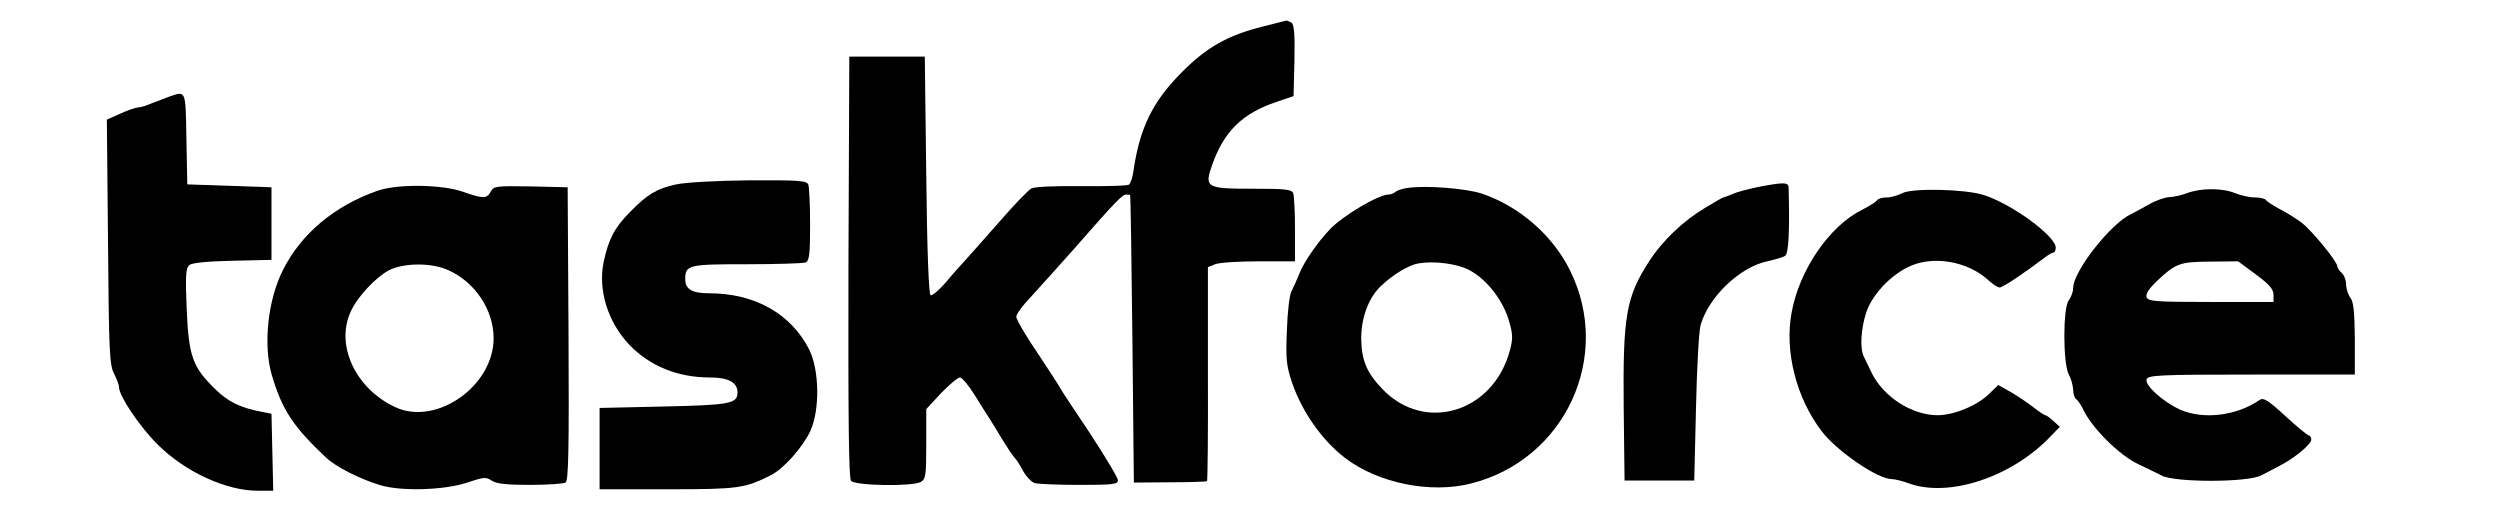 <?xml version="1.0" standalone="no"?>
<!DOCTYPE svg PUBLIC "-//W3C//DTD SVG 20010904//EN"
 "http://www.w3.org/TR/2001/REC-SVG-20010904/DTD/svg10.dtd">
<svg version="1.0" xmlns="http://www.w3.org/2000/svg"
 width="861pt" height="183pt" viewBox="0 0 861 183"
 preserveAspectRatio="xMidYMid meet">
<g transform="translate(0,183) scale(0.1,-0.1)"
fill="#000000" stroke="none">
<path d="M4351 1739 c-122 -30 -196 -72 -281 -158 -102 -102 -146 -195 -167
-344 -3 -20 -10 -40 -15 -43 -6 -4 -80 -6 -164 -5 -88 1 -161 -2 -172 -8 -10
-5 -61 -58 -113 -118 -52 -59 -105 -119 -118 -133 -13 -14 -42 -46 -64 -73
-23 -26 -46 -46 -52 -44 -6 2 -12 140 -15 413 l-5 409 -130 0 -130 0 -3 -724
c-1 -526 1 -728 9 -737 14 -17 210 -20 240 -4 17 10 19 22 19 131 l0 120 51
55 c29 30 58 54 65 54 7 0 30 -27 51 -61 21 -34 45 -72 53 -84 8 -13 28 -45
44 -72 16 -26 34 -53 40 -59 6 -6 20 -27 30 -47 11 -19 29 -38 40 -41 12 -3
81 -6 154 -6 115 0 132 2 132 16 0 9 -44 82 -97 163 -54 80 -100 150 -102 155
-2 5 -37 59 -77 119 -41 60 -74 117 -74 126 0 9 22 39 48 66 26 28 94 104 152
169 142 162 165 186 179 186 6 0 12 -1 13 -2 2 -2 5 -225 8 -496 l5 -494 124
1 c67 0 125 2 128 4 2 3 4 169 3 371 l0 366 25 10 c15 6 82 10 151 10 l124 0
0 109 c0 60 -3 116 -6 125 -5 14 -27 16 -139 16 -162 0 -168 4 -140 83 41 115
103 176 221 216 l59 20 3 122 c2 91 -1 124 -10 131 -7 4 -15 7 -18 7 -3 -1
-38 -9 -79 -20z"/>
<path d="M585 1498 c-16 -6 -45 -17 -63 -24 -18 -8 -39 -14 -46 -14 -7 0 -35
-9 -61 -21 l-47 -21 4 -421 c3 -376 5 -425 21 -454 9 -18 17 -39 17 -47 0 -30
72 -137 134 -198 95 -94 235 -158 343 -158 l54 0 -3 132 -3 133 -35 7 c-74 14
-115 35 -159 78 -78 76 -91 113 -98 275 -5 116 -3 142 9 152 9 8 62 13 149 15
l134 3 0 125 0 125 -145 5 -145 5 -3 158 c-3 168 -1 164 -57 145z"/>
<path d="M2329 1195 c-66 -14 -100 -34 -159 -95 -53 -53 -74 -93 -91 -172 -20
-96 14 -207 88 -285 71 -74 167 -113 278 -113 64 0 95 -17 95 -52 0 -38 -26
-43 -254 -48 l-221 -5 0 -140 0 -140 235 0 c244 0 264 3 356 49 44 23 108 95
135 152 33 73 31 209 -4 280 -63 124 -188 194 -345 194 -58 0 -82 14 -82 48 0
50 10 52 211 52 103 0 194 3 203 6 13 5 16 26 16 129 0 68 -3 130 -6 139 -5
14 -32 16 -203 15 -111 -1 -220 -7 -252 -14z"/>
<path d="M6055 1186 c-33 -7 -73 -17 -88 -24 -16 -7 -30 -12 -32 -12 -2 0 -30
-16 -63 -36 -74 -44 -147 -113 -193 -185 -79 -122 -90 -189 -87 -502 l3 -252
120 0 120 0 6 250 c3 138 10 266 16 286 28 97 135 199 229 219 27 6 55 14 62
19 12 7 16 85 12 234 0 20 -16 20 -105 3z"/>
<path d="M1300 1173 c-148 -52 -262 -147 -325 -272 -53 -104 -69 -260 -39
-362 35 -120 74 -179 188 -286 33 -31 118 -74 186 -94 72 -22 223 -17 299 9
57 19 65 20 84 7 16 -11 50 -15 132 -15 60 0 116 4 123 8 10 7 12 116 10 513
l-3 504 -127 3 c-119 2 -128 1 -138 -18 -13 -25 -26 -25 -97 0 -72 25 -225 27
-293 3z m243 -273 c93 -41 157 -137 157 -235 0 -164 -196 -302 -337 -238 -138
63 -209 214 -155 330 22 50 86 118 131 142 51 26 146 27 204 1z"/>
<path d="M4850 1183 c-19 -2 -39 -9 -44 -14 -6 -5 -16 -9 -24 -9 -34 0 -158
-73 -202 -120 -41 -43 -88 -110 -104 -150 -10 -25 -23 -54 -29 -65 -6 -11 -13
-71 -15 -133 -4 -98 -2 -121 18 -180 34 -100 103 -198 182 -259 114 -87 295
-124 435 -88 323 82 487 436 341 732 -60 123 -177 224 -307 267 -54 17 -188
28 -251 19z m208 -282 c59 -30 115 -100 137 -170 16 -52 16 -66 5 -108 -57
-213 -292 -285 -438 -134 -55 57 -73 100 -74 175 0 73 26 142 69 182 41 39 96
72 129 77 53 9 131 -1 172 -22z"/>
<path d="M6550 1164 c-14 -7 -37 -14 -52 -14 -15 0 -29 -4 -33 -9 -3 -6 -26
-20 -51 -33 -114 -56 -218 -209 -244 -356 -24 -133 16 -291 103 -406 51 -68
193 -166 242 -166 11 0 38 -7 60 -15 139 -50 356 23 489 164 l30 31 -22 20
c-12 11 -24 20 -28 20 -3 0 -23 13 -43 29 -20 15 -55 39 -78 52 l-41 23 -29
-28 c-41 -42 -123 -76 -180 -76 -89 0 -188 64 -228 148 -10 20 -22 45 -26 54
-14 28 -10 95 8 151 19 58 78 124 142 156 83 43 207 23 280 -45 14 -13 31 -24
38 -24 11 0 81 47 158 105 10 8 23 15 27 15 4 0 8 8 8 17 0 40 -153 152 -250
182 -65 20 -248 24 -280 5z"/>
<path d="M7530 1164 c-19 -7 -47 -13 -61 -13 -14 -1 -46 -12 -70 -26 -24 -14
-51 -28 -59 -32 -70 -32 -200 -197 -200 -255 0 -12 -7 -32 -15 -42 -21 -27
-20 -220 0 -256 8 -14 14 -37 15 -52 0 -15 5 -30 11 -33 5 -4 14 -17 20 -28
28 -66 127 -165 194 -196 28 -13 64 -31 80 -39 46 -24 297 -24 343 1 17 9 47
24 65 34 49 25 107 73 107 89 0 8 -4 14 -8 14 -4 0 -41 30 -81 67 -61 56 -76
65 -90 55 -78 -54 -192 -68 -272 -33 -60 27 -124 85 -116 105 6 14 46 16 362
16 l355 0 0 123 c-1 91 -4 127 -15 141 -8 11 -15 32 -15 47 0 14 -7 32 -15 39
-8 7 -15 17 -15 22 0 17 -87 123 -123 151 -19 14 -53 36 -76 47 -22 12 -44 26
-47 31 -3 5 -20 9 -38 9 -19 0 -50 7 -69 15 -43 18 -119 18 -167 -1z m239
-279 c46 -34 61 -51 61 -70 l0 -25 -215 0 c-189 0 -216 2 -222 16 -4 11 7 28
32 53 69 65 81 69 186 70 l97 1 61 -45z"/>
</g>
</svg>
